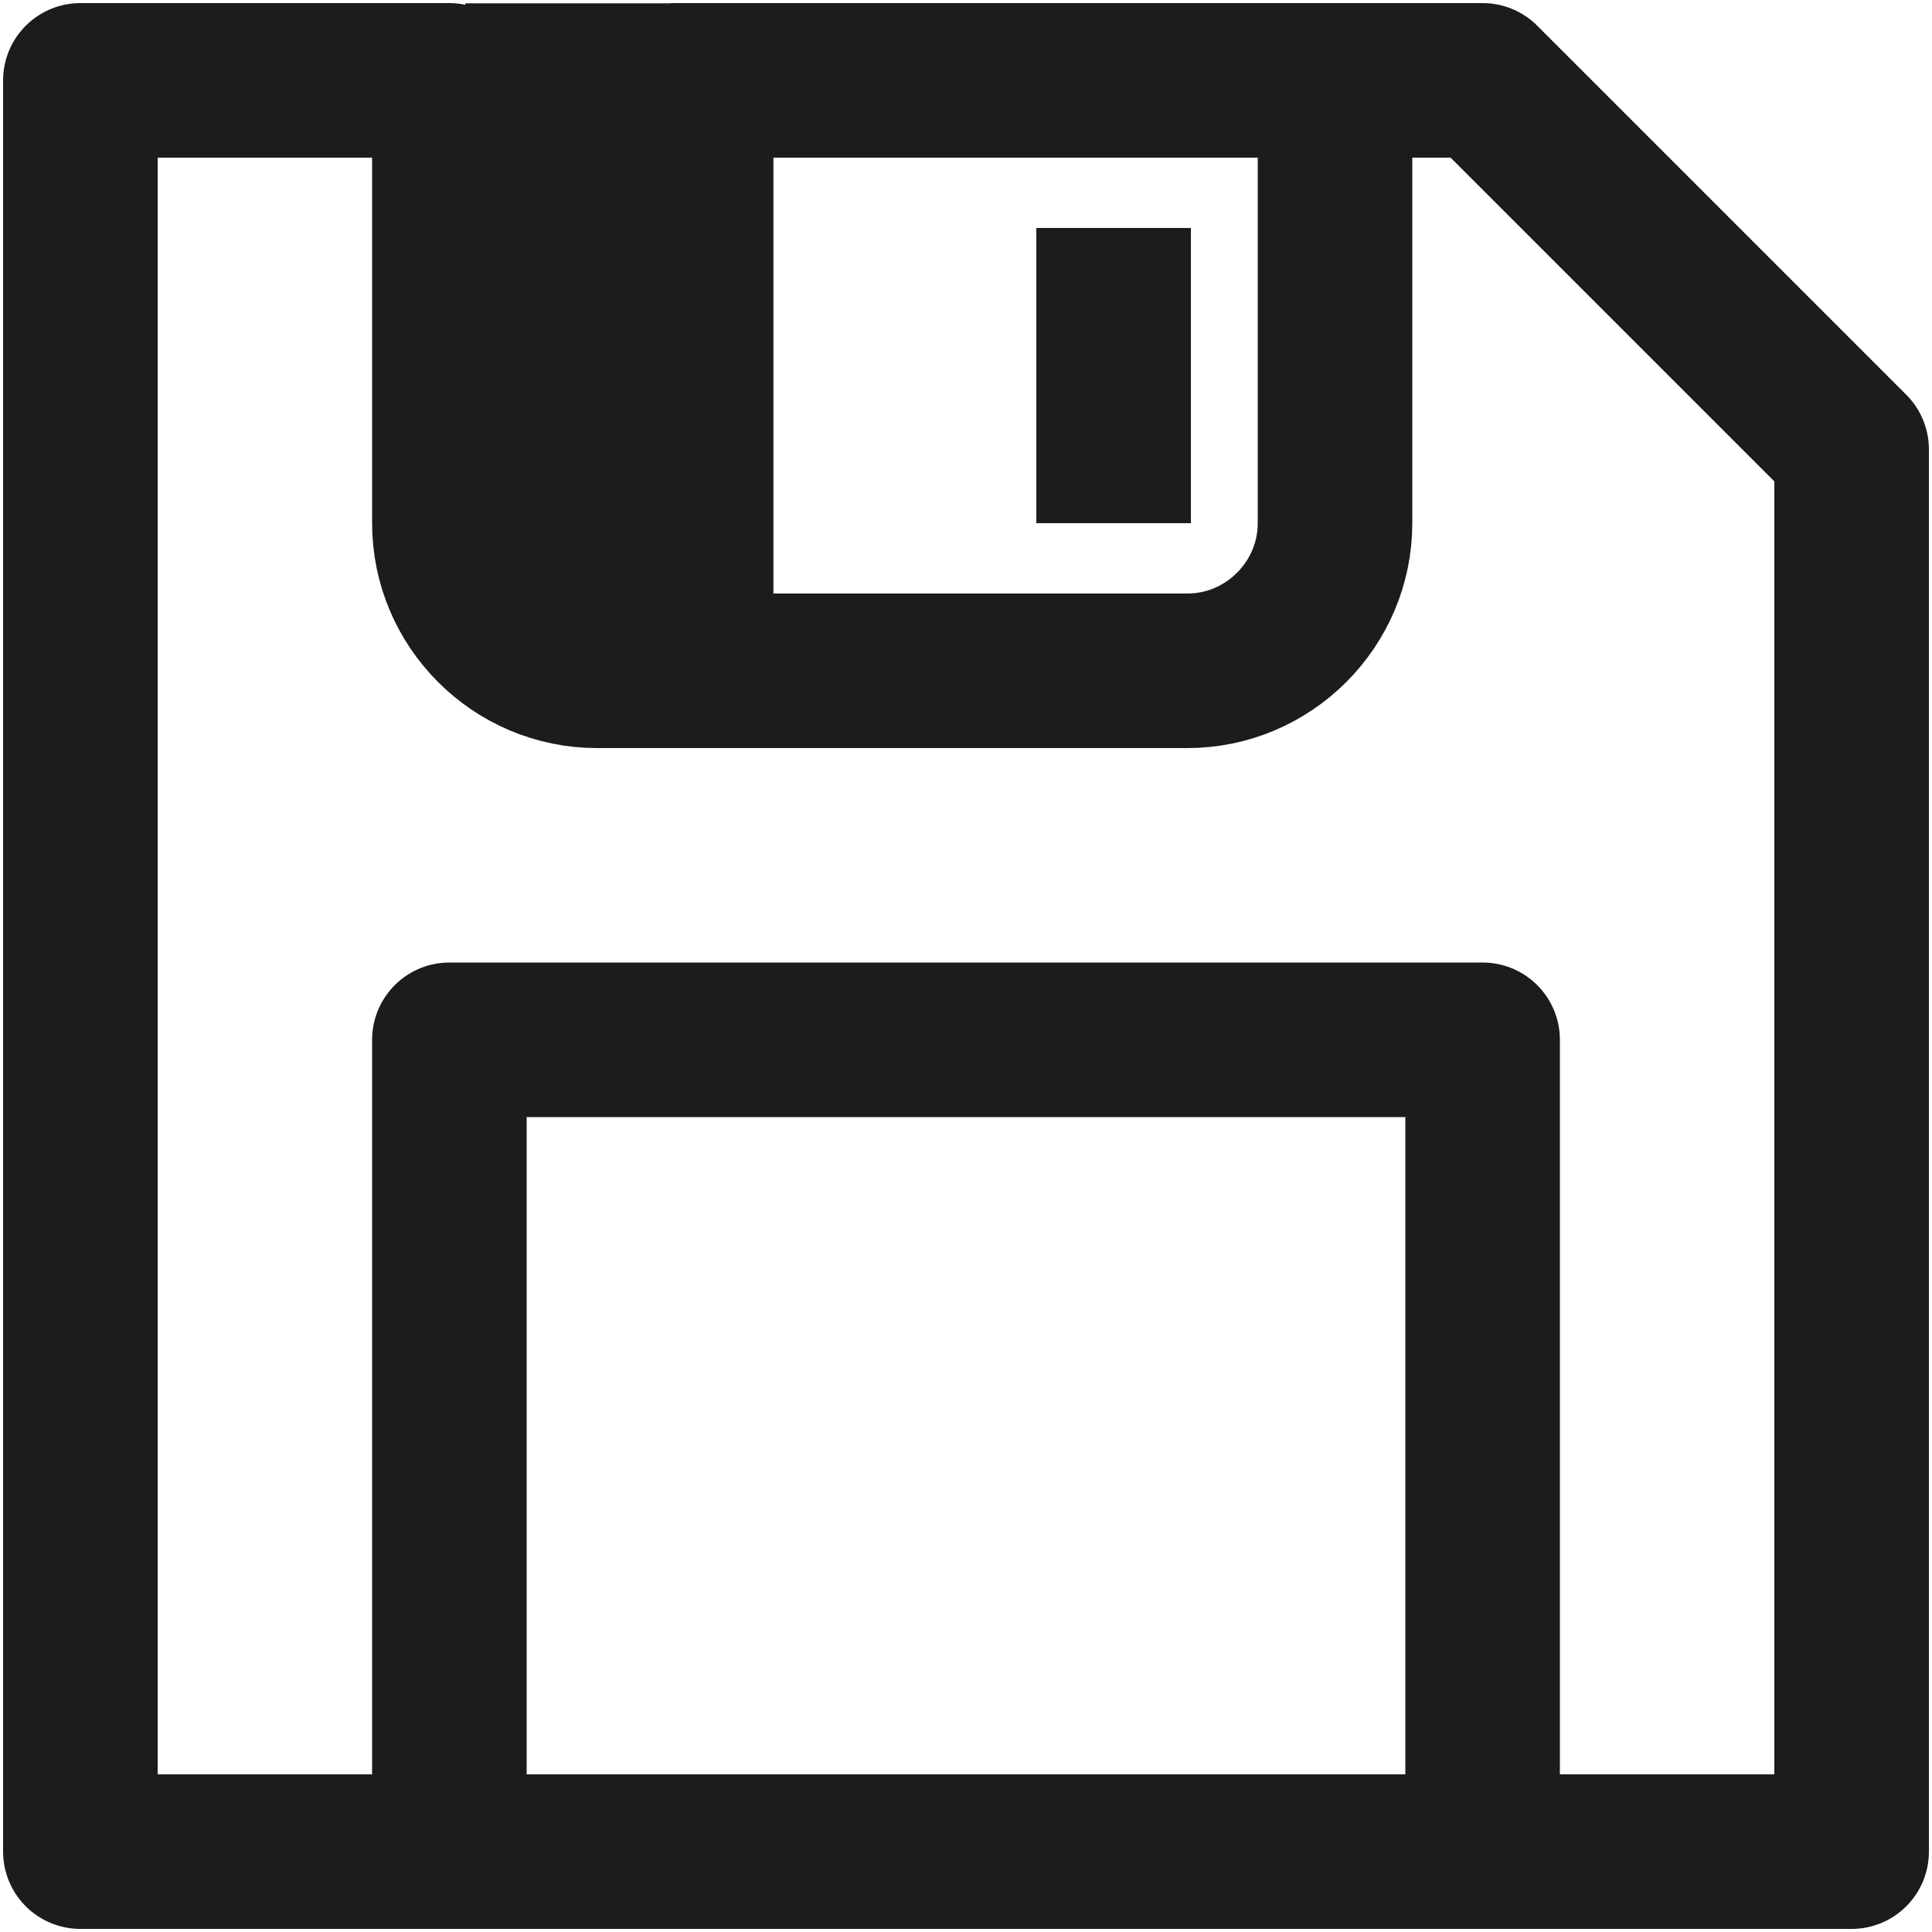 <svg width="25" height="25" viewBox="0 0 25 25" fill="none" xmlns="http://www.w3.org/2000/svg">
<path d="M14.41 2.95V6.77M5.815 13.455H19.185V23.96H5.815V13.455Z" stroke="#1C1C1C" stroke-width="2" stroke-miterlimit="10" stroke-linejoin="round"/>
<rect x="6.022" y="0.043" width="3.986" height="7.972" fill="#1C1C1C"/>
<path d="M17.275 1.04V6.77C17.275 7.82 16.415 8.68 15.365 8.68H7.725C6.674 8.68 5.815 7.82 5.815 6.77V1.04H1.04V23.96H23.96V5.815L19.185 1.04H8.68" stroke="#1C1C1C" stroke-width="2" stroke-miterlimit="10" stroke-linejoin="round"/>
</svg>
